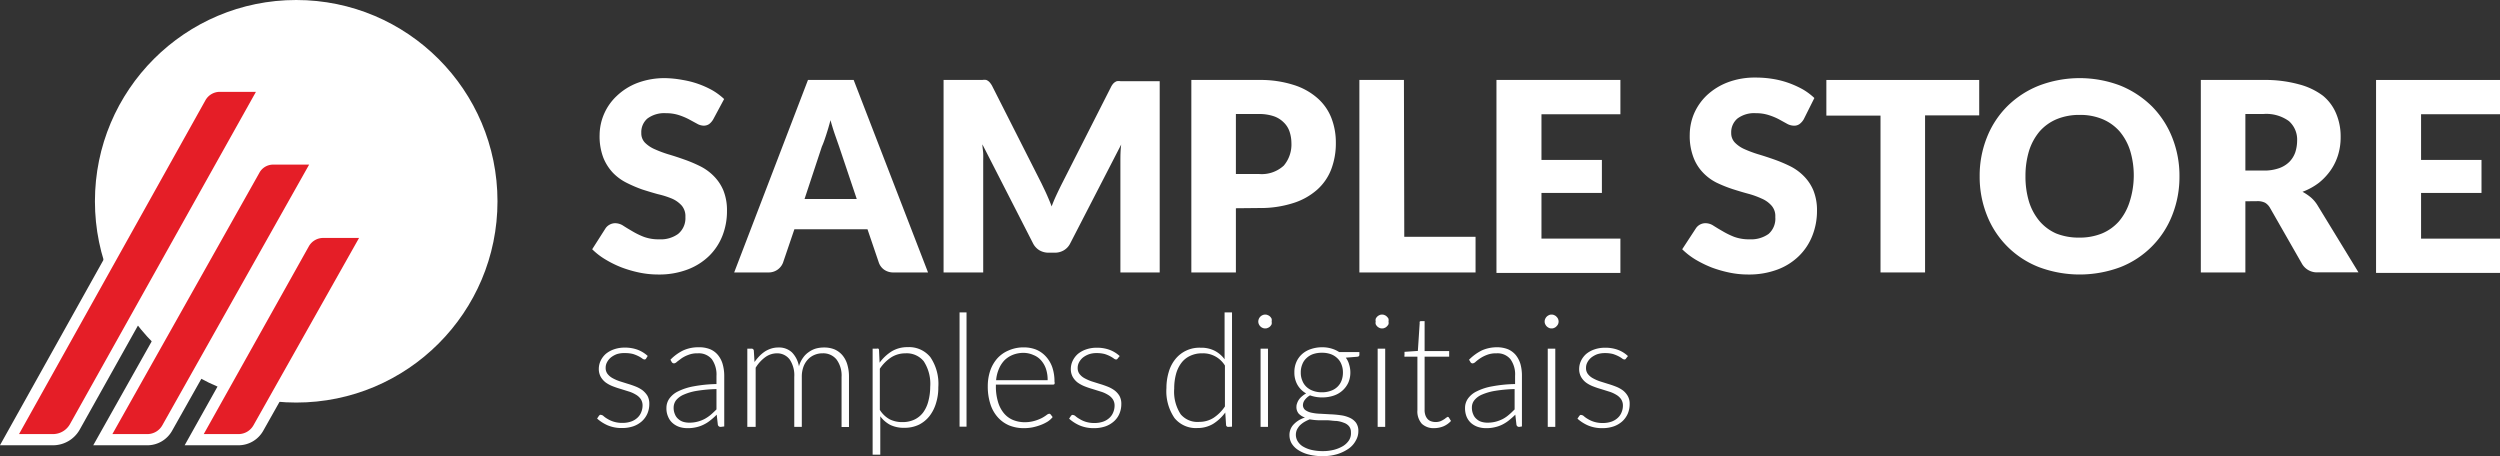 <svg xmlns="http://www.w3.org/2000/svg" viewBox="0 0 218.85 39.93"><rect x="0" y="0" width="218.85" height="39.93" fill="#333333" stroke="none"/><defs><style>.cls-1{fill:#fff;}.cls-2{fill:#e51e27;stroke:#fff;stroke-miterlimit:10;stroke-width:0.98px;}</style></defs><title>Asset 16</title><g id="Layer_2" data-name="Layer 2"><g id="Layer_1-2" data-name="Layer 1"><circle class="cls-1" cx="25.93" cy="17.62" r="17.62"/><path class="cls-2" d="M4.64,38.49H.83L17.55,8.55a1.93,1.93,0,0,1,1.69-1h4L6.55,37.37A2.2,2.2,0,0,1,4.64,38.49Z"/><path class="cls-2" d="M12.92,38.49H9L22.26,14.92a1.86,1.86,0,0,1,1.64-1h4L14.62,37.5A2,2,0,0,1,12.92,38.49Z"/><path class="cls-2" d="M20.88,38.49H17L26.6,21.34a1.93,1.93,0,0,1,1.67-1h4L22.61,37.48A2,2,0,0,1,20.88,38.49Z"/><path class="cls-1" d="M56.57,31.37a.16.16,0,0,1-.15.1.37.37,0,0,1-.2-.09,2.48,2.48,0,0,0-.31-.19,3.31,3.31,0,0,0-.49-.2,2.75,2.75,0,0,0-.7-.08A2.15,2.15,0,0,0,54,31a2,2,0,0,0-.52.29,1.37,1.37,0,0,0-.34.42,1,1,0,0,0-.12.49.85.85,0,0,0,.17.54,1.4,1.4,0,0,0,.43.36,3.85,3.85,0,0,0,.61.27l.7.22c.24.07.47.15.7.24a2.73,2.73,0,0,1,.61.33,1.87,1.87,0,0,1,.44.49,1.43,1.43,0,0,1,.16.71,2.12,2.12,0,0,1-.16.83,2,2,0,0,1-.47.67,2.24,2.24,0,0,1-.75.45,3,3,0,0,1-1,.16,3.13,3.13,0,0,1-1.25-.23,3.42,3.42,0,0,1-.94-.6l.16-.24.08-.08a.16.16,0,0,1,.11,0,.38.38,0,0,1,.22.11,2,2,0,0,0,.34.24,2.39,2.39,0,0,0,.53.24,2.46,2.46,0,0,0,.77.11,2.26,2.26,0,0,0,.77-.12,1.58,1.58,0,0,0,.55-.33,1.29,1.29,0,0,0,.33-.48,1.52,1.52,0,0,0,.12-.59,1,1,0,0,0-.17-.58,1.32,1.32,0,0,0-.43-.38,2.62,2.62,0,0,0-.61-.27l-.7-.22a7.39,7.39,0,0,1-.71-.24,2.73,2.73,0,0,1-.61-.33,1.67,1.67,0,0,1-.43-.49,1.41,1.41,0,0,1-.17-.71,1.67,1.67,0,0,1,.16-.7,1.89,1.89,0,0,1,.45-.6,2.28,2.28,0,0,1,.72-.4,2.77,2.77,0,0,1,.94-.15,3.15,3.15,0,0,1,1.11.18,2.73,2.73,0,0,1,.9.55Z"/><path class="cls-1" d="M63.1,37.37a.24.24,0,0,1-.26-.19l-.1-.88a5.15,5.15,0,0,1-.56.5,3,3,0,0,1-.58.37,2.78,2.78,0,0,1-.65.23,3.22,3.22,0,0,1-.78.08,2.24,2.24,0,0,1-.68-.1,1.73,1.73,0,0,1-.58-.32,1.45,1.45,0,0,1-.41-.55,1.78,1.78,0,0,1-.16-.8,1.41,1.41,0,0,1,.25-.81,2,2,0,0,1,.77-.64,5.05,5.05,0,0,1,1.36-.44,12,12,0,0,1,2-.2v-.71a2.32,2.32,0,0,0-.41-1.47,1.48,1.48,0,0,0-1.22-.51,2.11,2.11,0,0,0-.84.14,2.7,2.7,0,0,0-.59.3l-.4.3a.43.43,0,0,1-.25.14.24.24,0,0,1-.21-.12l-.11-.2a3.92,3.92,0,0,1,1.13-.82,3.18,3.18,0,0,1,1.34-.27,2.53,2.53,0,0,1,1,.17,1.78,1.78,0,0,1,.69.51,2.2,2.2,0,0,1,.41.79,3.74,3.74,0,0,1,.14,1v4.46ZM60.34,37a2.75,2.75,0,0,0,.73-.09,2.86,2.86,0,0,0,.62-.24,3.23,3.23,0,0,0,.54-.37c.16-.14.33-.3.49-.46V34.06a12.46,12.46,0,0,0-1.69.15,4.63,4.63,0,0,0-1.16.33,1.76,1.76,0,0,0-.68.49,1.08,1.08,0,0,0-.22.65,1.4,1.4,0,0,0,.12.6,1,1,0,0,0,.3.41,1.14,1.14,0,0,0,.43.24A1.82,1.82,0,0,0,60.34,37Z"/><path class="cls-1" d="M65.42,37.37V30.52h.36a.19.19,0,0,1,.21.17l.06,1a4.4,4.4,0,0,1,.43-.52,3,3,0,0,1,.48-.4,2.37,2.37,0,0,1,.56-.26,2,2,0,0,1,.61-.09,1.65,1.65,0,0,1,1.2.43,2.31,2.31,0,0,1,.61,1.22,2.31,2.31,0,0,1,.35-.74,1.9,1.9,0,0,1,.51-.51,2.06,2.06,0,0,1,.63-.31,2.69,2.69,0,0,1,.7-.09,2.38,2.38,0,0,1,.91.16,1.92,1.92,0,0,1,.69.5,2.22,2.22,0,0,1,.44.82,3.7,3.7,0,0,1,.15,1.1v4.38h-.65V33a2.35,2.35,0,0,0-.44-1.53A1.49,1.49,0,0,0,72,30.93a1.72,1.72,0,0,0-.68.13,1.65,1.65,0,0,0-.58.39,1.88,1.88,0,0,0-.4.64,2.5,2.5,0,0,0-.15.9v4.38h-.66V33a2.47,2.47,0,0,0-.4-1.53A1.36,1.36,0,0,0,68,30.93a1.75,1.75,0,0,0-1,.33,3.21,3.21,0,0,0-.85.93v5.18Z"/><path class="cls-1" d="M76.39,39.8V30.52h.36a.29.29,0,0,1,.14,0,.16.16,0,0,1,.06.14L77,31.75a3.86,3.86,0,0,1,1.07-1,2.64,2.64,0,0,1,1.37-.36,2.4,2.4,0,0,1,2,.87,4.15,4.15,0,0,1,.7,2.63,4.51,4.51,0,0,1-.2,1.4,3.43,3.43,0,0,1-.57,1.13,2.76,2.76,0,0,1-.93.76,2.9,2.9,0,0,1-1.28.27,2.71,2.71,0,0,1-1.22-.25,2.54,2.54,0,0,1-.88-.76V39.8Zm2.87-8.87a2.32,2.32,0,0,0-1.24.35,3.55,3.55,0,0,0-1,1v3.6a2.35,2.35,0,0,0,.87.83,2.44,2.44,0,0,0,1.1.24,2.39,2.39,0,0,0,1.06-.22,2.06,2.06,0,0,0,.76-.62,2.85,2.85,0,0,0,.46-1,4.83,4.83,0,0,0,.16-1.24,3.61,3.61,0,0,0-.57-2.25A1.92,1.92,0,0,0,79.26,30.93Z"/><path class="cls-1" d="M84.61,27.35v10H84v-10Z"/><path class="cls-1" d="M89.62,30.41a2.9,2.9,0,0,1,1.07.19,2.41,2.41,0,0,1,.85.59,2.75,2.75,0,0,1,.57.94,3.86,3.86,0,0,1,.2,1.28.37.37,0,0,1,0,.21.2.2,0,0,1-.14.05H87.18v.13a4.62,4.62,0,0,0,.18,1.36,2.76,2.76,0,0,0,.51,1,2.06,2.06,0,0,0,.8.6,2.68,2.68,0,0,0,1,.2,3,3,0,0,0,.9-.12,3.56,3.56,0,0,0,.64-.25,3.77,3.77,0,0,0,.41-.26.48.48,0,0,1,.22-.11.16.16,0,0,1,.14.07l.17.22a1.82,1.82,0,0,1-.43.39,3.46,3.46,0,0,1-.61.3,4.69,4.69,0,0,1-.72.21,3.91,3.91,0,0,1-.76.07,3.37,3.37,0,0,1-1.29-.24,2.81,2.81,0,0,1-1-.72,3.16,3.16,0,0,1-.64-1.14,5,5,0,0,1-.23-1.56,4.26,4.26,0,0,1,.21-1.36,3.21,3.21,0,0,1,.61-1.07,2.77,2.77,0,0,1,1-.71A3.19,3.19,0,0,1,89.62,30.41Zm0,.48a2.55,2.55,0,0,0-.95.17,2.23,2.23,0,0,0-.73.47,2.44,2.44,0,0,0-.49.75,3.21,3.21,0,0,0-.25,1h4.51a3,3,0,0,0-.15-1,2.15,2.15,0,0,0-.43-.74,1.71,1.71,0,0,0-.66-.46A2.15,2.15,0,0,0,89.63,30.89Z"/><path class="cls-1" d="M97.85,31.37a.16.16,0,0,1-.15.1.37.37,0,0,1-.2-.09,2.48,2.48,0,0,0-.31-.19,2.91,2.91,0,0,0-.49-.2,2.75,2.75,0,0,0-.7-.08,2,2,0,0,0-.67.1,1.91,1.91,0,0,0-.53.29,1.37,1.37,0,0,0-.34.42,1,1,0,0,0-.12.49.85.85,0,0,0,.17.54,1.4,1.4,0,0,0,.43.36,4.3,4.3,0,0,0,.61.27l.7.22c.24.07.47.15.7.24a2.73,2.73,0,0,1,.61.33,1.71,1.71,0,0,1,.44.49,1.43,1.43,0,0,1,.16.71,2.12,2.12,0,0,1-.16.83,1.85,1.85,0,0,1-.47.67,2.24,2.24,0,0,1-.75.45,3,3,0,0,1-1,.16,3.13,3.13,0,0,1-1.25-.23,3.42,3.42,0,0,1-.94-.6l.16-.24.08-.08a.16.16,0,0,1,.11,0,.38.38,0,0,1,.22.11,2.12,2.12,0,0,0,.35.24,2.3,2.3,0,0,0,.52.24,2.46,2.46,0,0,0,.77.11,2.26,2.26,0,0,0,.77-.12,1.58,1.58,0,0,0,.55-.33,1.29,1.29,0,0,0,.33-.48,1.52,1.52,0,0,0,.12-.59,1,1,0,0,0-.17-.58,1.32,1.32,0,0,0-.43-.38,2.62,2.62,0,0,0-.61-.27l-.7-.22a7.39,7.39,0,0,1-.71-.24,3,3,0,0,1-.61-.33,1.67,1.67,0,0,1-.43-.49,1.41,1.41,0,0,1-.17-.71,1.67,1.67,0,0,1,.16-.7,1.89,1.89,0,0,1,.45-.6,2.28,2.28,0,0,1,.72-.4,2.77,2.77,0,0,1,.94-.15,3.15,3.15,0,0,1,1.11.18,2.73,2.73,0,0,1,.9.55Z"/><path class="cls-1" d="M107.52,37.37a.18.18,0,0,1-.19-.18l-.07-1.08a3.86,3.86,0,0,1-1.07,1,2.64,2.64,0,0,1-1.37.36,2.4,2.4,0,0,1-2-.87,4.15,4.15,0,0,1-.71-2.63,4.83,4.83,0,0,1,.2-1.4,3.18,3.18,0,0,1,.58-1.13,2.69,2.69,0,0,1,2.22-1,2.57,2.57,0,0,1,1.21.26,2.51,2.51,0,0,1,.88.75V27.35h.65v10ZM105,36.93a2.29,2.29,0,0,0,1.23-.35,3.54,3.54,0,0,0,1-1V32a2.24,2.24,0,0,0-2-1.07,2.36,2.36,0,0,0-1.06.23,2,2,0,0,0-.76.62,2.87,2.87,0,0,0-.47,1,4.84,4.84,0,0,0-.15,1.24,3.61,3.61,0,0,0,.57,2.25A1.92,1.92,0,0,0,105,36.93Z"/><path class="cls-1" d="M111.32,28.15a.59.59,0,0,1,0,.23.64.64,0,0,1-.13.19.53.53,0,0,1-.2.13.46.46,0,0,1-.23.05.52.52,0,0,1-.24-.05.59.59,0,0,1-.19-.13.64.64,0,0,1-.13-.19.59.59,0,0,1-.05-.23.69.69,0,0,1,.05-.24.64.64,0,0,1,.13-.19.59.59,0,0,1,.19-.13.52.52,0,0,1,.24-.05.46.46,0,0,1,.23.05.53.53,0,0,1,.2.13.64.64,0,0,1,.13.19A.69.69,0,0,1,111.32,28.15ZM111,30.52v6.85h-.65V30.52Z"/><path class="cls-1" d="M115.72,30.4a2.78,2.78,0,0,1,.83.11,2.48,2.48,0,0,1,.68.31H119v.23c0,.11-.06.17-.19.18l-1,.08a1.71,1.71,0,0,1,.29.59,2.28,2.28,0,0,1,.11.7,2.19,2.19,0,0,1-.18.9,2.1,2.1,0,0,1-.5.68,2.18,2.18,0,0,1-.77.45,3.11,3.11,0,0,1-1,.16,3.06,3.06,0,0,1-1.08-.18,1.44,1.44,0,0,0-.45.39.76.76,0,0,0-.17.44.55.55,0,0,0,.21.46,1.47,1.47,0,0,0,.55.23,4.19,4.19,0,0,0,.78.09l.89.05a8.46,8.46,0,0,1,.88.08,2.76,2.76,0,0,1,.78.22,1.39,1.39,0,0,1,.55.43,1.22,1.22,0,0,1,.21.74,1.6,1.6,0,0,1-.22.82,2,2,0,0,1-.61.7,3.59,3.59,0,0,1-1,.49,4.26,4.26,0,0,1-1.28.18,4.81,4.81,0,0,1-1.27-.15,3.05,3.05,0,0,1-.91-.4,1.81,1.81,0,0,1-.56-.58,1.47,1.47,0,0,1-.18-.71,1.32,1.32,0,0,1,.36-.93,2.28,2.28,0,0,1,1-.61,1.32,1.32,0,0,1-.55-.34.88.88,0,0,1-.2-.61.8.8,0,0,1,.06-.3,1.2,1.2,0,0,1,.16-.32,1.45,1.45,0,0,1,.27-.29,2.07,2.07,0,0,1,.36-.25,2,2,0,0,1-.76-.75,2.15,2.15,0,0,1-.27-1.09,2.19,2.19,0,0,1,.17-.9,2,2,0,0,1,.5-.7,2.16,2.16,0,0,1,.77-.44A3,3,0,0,1,115.72,30.4Zm2.54,7.43a.79.79,0,0,0-.17-.52,1,1,0,0,0-.45-.3,2.38,2.38,0,0,0-.65-.16c-.25,0-.5-.05-.77-.06l-.81,0a5.72,5.72,0,0,1-.76-.08,3.71,3.71,0,0,0-.49.24,2.28,2.28,0,0,0-.38.3,1.72,1.72,0,0,0-.25.37,1.13,1.13,0,0,0-.09.45,1.1,1.1,0,0,0,.16.56,1.38,1.38,0,0,0,.45.45,2.66,2.66,0,0,0,.74.3,4.25,4.25,0,0,0,1,.11,3.74,3.74,0,0,0,1-.12,3,3,0,0,0,.79-.33,1.69,1.69,0,0,0,.52-.51A1.15,1.15,0,0,0,118.26,37.83Zm-2.54-3.49a2.13,2.13,0,0,0,.78-.13,1.53,1.53,0,0,0,.58-.35,1.46,1.46,0,0,0,.36-.55,1.94,1.94,0,0,0,.12-.7,1.83,1.83,0,0,0-.13-.71,1.42,1.42,0,0,0-.36-.54,1.63,1.63,0,0,0-.58-.36,2.26,2.26,0,0,0-.77-.12,2.37,2.37,0,0,0-.78.12,1.63,1.63,0,0,0-.58.36,1.42,1.42,0,0,0-.36.54,1.83,1.83,0,0,0-.13.71,1.75,1.75,0,0,0,.13.7,1.46,1.46,0,0,0,.36.55,1.61,1.61,0,0,0,.58.35A2.13,2.13,0,0,0,115.72,34.34Z"/><path class="cls-1" d="M121.55,28.15a.59.59,0,0,1,0,.23.67.67,0,0,1-.14.19.5.5,0,0,1-.19.13.47.47,0,0,1-.24.05.46.46,0,0,1-.23-.05.62.62,0,0,1-.32-.32.46.46,0,0,1,0-.23.52.52,0,0,1,0-.24.62.62,0,0,1,.32-.32.46.46,0,0,1,.23-.05.47.47,0,0,1,.24.05.5.5,0,0,1,.19.13.67.67,0,0,1,.14.19A.69.69,0,0,1,121.55,28.15Zm-.29,2.37v6.85h-.66V30.52Z"/><path class="cls-1" d="M125.55,37.48a1.5,1.5,0,0,1-1.08-.38,1.63,1.63,0,0,1-.39-1.2V31.22h-1a.28.28,0,0,1-.13,0,.16.16,0,0,1,0-.12V30.8l1.17-.08.16-2.45a.22.22,0,0,1,0-.11.17.17,0,0,1,.12-.05h.31v2.62h2.15v.49h-2.15v4.65a1.35,1.35,0,0,0,.07.48,1,1,0,0,0,.2.34.73.73,0,0,0,.3.19,1.26,1.26,0,0,0,.8,0,1.79,1.79,0,0,0,.31-.16,1,1,0,0,0,.21-.16c.06,0,.1-.07.13-.07a.15.15,0,0,1,.11.07l.18.29a1.92,1.92,0,0,1-.66.47A2.21,2.21,0,0,1,125.55,37.48Z"/><path class="cls-1" d="M133,37.37a.23.23,0,0,1-.25-.19l-.1-.88c-.19.19-.38.35-.56.5a3.33,3.33,0,0,1-.58.37,2.86,2.86,0,0,1-.66.23,3.09,3.09,0,0,1-.77.08,2.24,2.24,0,0,1-.68-.1,1.77,1.77,0,0,1-.59-.32,1.56,1.56,0,0,1-.41-.55,1.94,1.94,0,0,1-.15-.8,1.41,1.41,0,0,1,.25-.81,2,2,0,0,1,.77-.64,4.82,4.82,0,0,1,1.36-.44,11.9,11.9,0,0,1,2-.2v-.71a2.26,2.26,0,0,0-.41-1.47,1.46,1.46,0,0,0-1.21-.51,2.16,2.16,0,0,0-.85.14,3,3,0,0,0-.59.3,3.86,3.86,0,0,0-.39.3.46.46,0,0,1-.25.14.21.21,0,0,1-.21-.12l-.12-.2a4.21,4.21,0,0,1,1.13-.82A3.25,3.25,0,0,1,131,30.4a2.61,2.61,0,0,1,1,.17,1.86,1.86,0,0,1,.69.51,2.37,2.37,0,0,1,.41.79,3.75,3.75,0,0,1,.13,1v4.46ZM130.22,37a2.81,2.81,0,0,0,.73-.09,3.07,3.07,0,0,0,.62-.24,2.8,2.8,0,0,0,.53-.37c.17-.14.33-.3.49-.46V34.06a12.46,12.46,0,0,0-1.68.15,4.85,4.85,0,0,0-1.17.33,1.72,1.72,0,0,0-.67.49,1,1,0,0,0-.22.65,1.4,1.4,0,0,0,.12.6,1,1,0,0,0,.3.41,1.07,1.07,0,0,0,.43.24A1.77,1.77,0,0,0,130.22,37Z"/><path class="cls-1" d="M136.44,28.15a.59.59,0,0,1-.05.23.67.67,0,0,1-.14.19.5.5,0,0,1-.19.13.46.46,0,0,1-.23.05.47.47,0,0,1-.24-.05.62.62,0,0,1-.32-.32.46.46,0,0,1-.05-.23.52.52,0,0,1,.05-.24.62.62,0,0,1,.32-.32.47.47,0,0,1,.24-.05.46.46,0,0,1,.23.05.5.5,0,0,1,.19.13.67.67,0,0,1,.14.19A.69.69,0,0,1,136.44,28.15Zm-.29,2.37v6.85h-.66V30.52Z"/><path class="cls-1" d="M142.35,31.37a.16.16,0,0,1-.15.1.37.37,0,0,1-.2-.09,2.48,2.48,0,0,0-.31-.19,3.31,3.31,0,0,0-.49-.2,2.75,2.75,0,0,0-.7-.08,2.15,2.15,0,0,0-.68.1,2,2,0,0,0-.52.29,1.37,1.37,0,0,0-.34.42,1,1,0,0,0-.12.49.85.85,0,0,0,.17.54,1.4,1.4,0,0,0,.43.36,3.85,3.85,0,0,0,.61.27l.7.22c.24.07.47.15.7.24a2.73,2.73,0,0,1,.61.33,1.67,1.67,0,0,1,.43.49,1.33,1.33,0,0,1,.17.71,2.12,2.12,0,0,1-.16.83,2,2,0,0,1-.47.67,2.24,2.24,0,0,1-.75.45,3,3,0,0,1-1,.16,3.13,3.13,0,0,1-1.25-.23,3.42,3.42,0,0,1-.94-.6l.16-.24.08-.08a.16.16,0,0,1,.11,0,.38.38,0,0,1,.22.11,2,2,0,0,0,.34.24,2.39,2.39,0,0,0,.53.24,2.46,2.46,0,0,0,.77.11,2.26,2.26,0,0,0,.77-.12,1.58,1.58,0,0,0,.55-.33,1.29,1.29,0,0,0,.33-.48,1.52,1.52,0,0,0,.12-.59,1,1,0,0,0-.17-.58,1.32,1.32,0,0,0-.43-.38,2.62,2.62,0,0,0-.61-.27l-.7-.22a7.39,7.39,0,0,1-.71-.24,2.73,2.73,0,0,1-.61-.33,1.67,1.67,0,0,1-.43-.49,1.41,1.41,0,0,1-.17-.71,1.67,1.67,0,0,1,.16-.7,1.89,1.89,0,0,1,.45-.6,2.28,2.28,0,0,1,.72-.4,2.77,2.77,0,0,1,.94-.15,3.15,3.15,0,0,1,1.11.18,2.59,2.59,0,0,1,.89.55Z"/><path class="cls-1" d="M62.44,10.44a1.41,1.41,0,0,1-.36.42.84.84,0,0,1-.49.14,1.2,1.2,0,0,1-.57-.17l-.7-.38a5.55,5.55,0,0,0-.88-.37,3.58,3.58,0,0,0-1.13-.17,2.47,2.47,0,0,0-1.64.47,1.57,1.57,0,0,0-.53,1.26,1.17,1.17,0,0,0,.32.85,2.75,2.75,0,0,0,.85.57,10.15,10.15,0,0,0,1.2.45q.68.2,1.38.45a11.86,11.86,0,0,1,1.38.58,4.46,4.46,0,0,1,1.2.86,3.94,3.94,0,0,1,.85,1.26,4.63,4.63,0,0,1,.32,1.8,5.86,5.86,0,0,1-.4,2.18,5.07,5.07,0,0,1-1.17,1.77,5.48,5.48,0,0,1-1.9,1.19,7,7,0,0,1-2.56.43,8.11,8.11,0,0,1-1.6-.16,10.46,10.46,0,0,1-1.57-.45,9,9,0,0,1-1.43-.7,6,6,0,0,1-1.17-.9L53,20a1,1,0,0,1,.36-.33,1,1,0,0,1,.5-.13,1.3,1.3,0,0,1,.7.22c.23.15.5.31.79.48a6.59,6.59,0,0,0,1,.49,3.73,3.73,0,0,0,1.36.22,2.59,2.59,0,0,0,1.65-.47A1.78,1.78,0,0,0,60,19a1.43,1.43,0,0,0-.32-1,2.47,2.47,0,0,0-.85-.61A7.58,7.58,0,0,0,57.6,17c-.44-.12-.9-.26-1.37-.41A11.66,11.66,0,0,1,54.85,16a4.39,4.39,0,0,1-1.19-.87,4.21,4.21,0,0,1-.85-1.34,5.27,5.27,0,0,1-.32-2A4.74,4.74,0,0,1,54,8.39,5.41,5.41,0,0,1,55.8,7.26a6.75,6.75,0,0,1,2.46-.42A9.33,9.33,0,0,1,59.77,7a8,8,0,0,1,2.62.92,5.6,5.6,0,0,1,1,.75Z"/><path class="cls-1" d="M81.24,23.85h-3a1.39,1.39,0,0,1-.84-.24,1.28,1.28,0,0,1-.46-.6l-1-2.94h-6.4l-1,2.94a1.34,1.34,0,0,1-1.27.84h-3L70.73,7h4ZM70.43,17.42H75l-1.55-4.61-.35-1c-.14-.4-.27-.83-.4-1.29-.12.47-.25.9-.38,1.3s-.25.75-.37,1Z"/><path class="cls-1" d="M91.65,17.07c.14.32.28.64.41,1q.19-.51.42-1t.45-.93l4.32-8.51a1.34,1.34,0,0,1,.23-.34.84.84,0,0,1,.28-.18.9.9,0,0,1,.34,0h3.42V23.85H98.08V14.17c0-.47,0-1,.07-1.52L93.69,21.3a1.44,1.44,0,0,1-.56.61,1.52,1.52,0,0,1-.8.21H91.8a1.58,1.58,0,0,1-.81-.21,1.51,1.51,0,0,1-.56-.61L86,12.64c0,.27.06.53.07.8s0,.51,0,.73v9.68H82.6V7H86a.9.9,0,0,1,.34,0,.8.8,0,0,1,.27.18,1.66,1.66,0,0,1,.24.34l4.33,8.55C91.36,16.45,91.51,16.75,91.65,17.07Z"/><path class="cls-1" d="M108.19,18.23v5.62h-3.9V7h5.94a9.51,9.51,0,0,1,3,.43,5.73,5.73,0,0,1,2.1,1.16,4.48,4.48,0,0,1,1.22,1.74,5.93,5.93,0,0,1,.39,2.17,6.37,6.37,0,0,1-.4,2.31,4.59,4.59,0,0,1-1.24,1.8,5.75,5.75,0,0,1-2.1,1.17,9.4,9.4,0,0,1-3,.43Zm0-3h2a2.85,2.85,0,0,0,2.19-.73,2.86,2.86,0,0,0,.67-2,3.21,3.21,0,0,0-.17-1,2,2,0,0,0-.53-.81,2.25,2.25,0,0,0-.89-.53,4,4,0,0,0-1.27-.18h-2Z"/><path class="cls-1" d="M122.93,20.73h6.24v3.12H119V7h3.9Z"/><path class="cls-1" d="M141.85,7v3h-6.91V14h5.29v2.89h-5.29v4h6.91v3H131V7Z"/><path class="cls-1" d="M157.9,10.44a1.42,1.42,0,0,1-.37.42A.81.81,0,0,1,157,11a1.26,1.26,0,0,1-.57-.17l-.69-.38a5.3,5.3,0,0,0-.89-.37,3.53,3.53,0,0,0-1.13-.17,2.44,2.44,0,0,0-1.63.47,1.58,1.58,0,0,0-.54,1.26,1.18,1.18,0,0,0,.33.85,2.69,2.69,0,0,0,.84.57,10.35,10.35,0,0,0,1.21.45q.67.2,1.38.45a12.63,12.63,0,0,1,1.38.58,4.46,4.46,0,0,1,1.2.86,3.94,3.94,0,0,1,.85,1.26,4.63,4.63,0,0,1,.32,1.8,5.87,5.87,0,0,1-.41,2.18,5.07,5.07,0,0,1-1.17,1.77,5.35,5.35,0,0,1-1.89,1.19,7.09,7.09,0,0,1-2.56.43,8,8,0,0,1-1.6-.16,10.58,10.58,0,0,1-1.58-.45,10,10,0,0,1-1.43-.7,6.27,6.27,0,0,1-1.16-.9L148.45,20a1,1,0,0,1,.86-.46,1.25,1.25,0,0,1,.69.22c.24.15.5.31.8.48a6.92,6.92,0,0,0,1,.49,3.79,3.79,0,0,0,1.37.22,2.63,2.63,0,0,0,1.65-.47,1.78,1.78,0,0,0,.59-1.48,1.38,1.38,0,0,0-.33-1,2.38,2.38,0,0,0-.85-.61,7.45,7.45,0,0,0-1.19-.43c-.45-.12-.91-.26-1.38-.41a11.52,11.52,0,0,1-1.37-.55,4.24,4.24,0,0,1-1.19-.87,3.89,3.89,0,0,1-.85-1.34,5.26,5.26,0,0,1-.33-2,4.79,4.79,0,0,1,.38-1.85,4.88,4.88,0,0,1,1.12-1.6,5.56,5.56,0,0,1,1.82-1.13,6.67,6.67,0,0,1,2.46-.42,9.2,9.2,0,0,1,1.5.12,7.76,7.76,0,0,1,1.4.36,8.57,8.57,0,0,1,1.23.56,5.6,5.6,0,0,1,1,.75Z"/><path class="cls-1" d="M173.26,7v3.1h-4.74V23.85h-3.9V10.12h-4.74V7Z"/><path class="cls-1" d="M190.79,15.43a9.06,9.06,0,0,1-.63,3.4,8,8,0,0,1-4.53,4.55,10.16,10.16,0,0,1-7.15,0,8,8,0,0,1-4.55-4.55,9.06,9.06,0,0,1-.63-3.4,9,9,0,0,1,.63-3.39,8,8,0,0,1,1.78-2.73,8.27,8.27,0,0,1,2.77-1.81,10,10,0,0,1,7.15,0,8.51,8.51,0,0,1,2.76,1.82,8.14,8.14,0,0,1,1.77,2.73A9,9,0,0,1,190.79,15.43Zm-4,0a7.5,7.5,0,0,0-.32-2.25,4.92,4.92,0,0,0-.93-1.69,4.1,4.1,0,0,0-1.49-1.06,5,5,0,0,0-2-.37,5.13,5.13,0,0,0-2,.37,4.1,4.1,0,0,0-1.49,1.06,4.92,4.92,0,0,0-.93,1.69,7.5,7.5,0,0,0-.32,2.25,7.52,7.52,0,0,0,.32,2.26,4.92,4.92,0,0,0,.93,1.69A4.1,4.1,0,0,0,180,20.44a5.31,5.31,0,0,0,2,.36,5.19,5.19,0,0,0,2-.36,4.1,4.1,0,0,0,1.49-1.06,4.92,4.92,0,0,0,.93-1.69A7.52,7.52,0,0,0,186.79,15.43Z"/><path class="cls-1" d="M196.56,17.62v6.23h-3.9V7h5.47a11.15,11.15,0,0,1,3.11.38,6,6,0,0,1,2.11,1A4,4,0,0,1,204.53,10a5.13,5.13,0,0,1,.37,2,5.23,5.23,0,0,1-.22,1.55,4.81,4.81,0,0,1-.65,1.35A5.3,5.3,0,0,1,203,16a5.55,5.55,0,0,1-1.44.79,4.44,4.44,0,0,1,.73.49,2.88,2.88,0,0,1,.59.7l3.58,5.86h-3.53a1.51,1.51,0,0,1-1.41-.74l-2.79-4.88a1.26,1.26,0,0,0-.44-.47,1.47,1.47,0,0,0-.7-.14Zm0-2.69h1.57a3.9,3.9,0,0,0,1.36-.2,2.42,2.42,0,0,0,.92-.56,2.28,2.28,0,0,0,.52-.84,3.37,3.37,0,0,0,.16-1,2.16,2.16,0,0,0-.72-1.73,3.37,3.37,0,0,0-2.24-.62h-1.57Z"/><path class="cls-1" d="M218.85,7v3h-6.91V14h5.29v2.89h-5.29v4h6.91v3H208V7Z"/></g></g></svg>